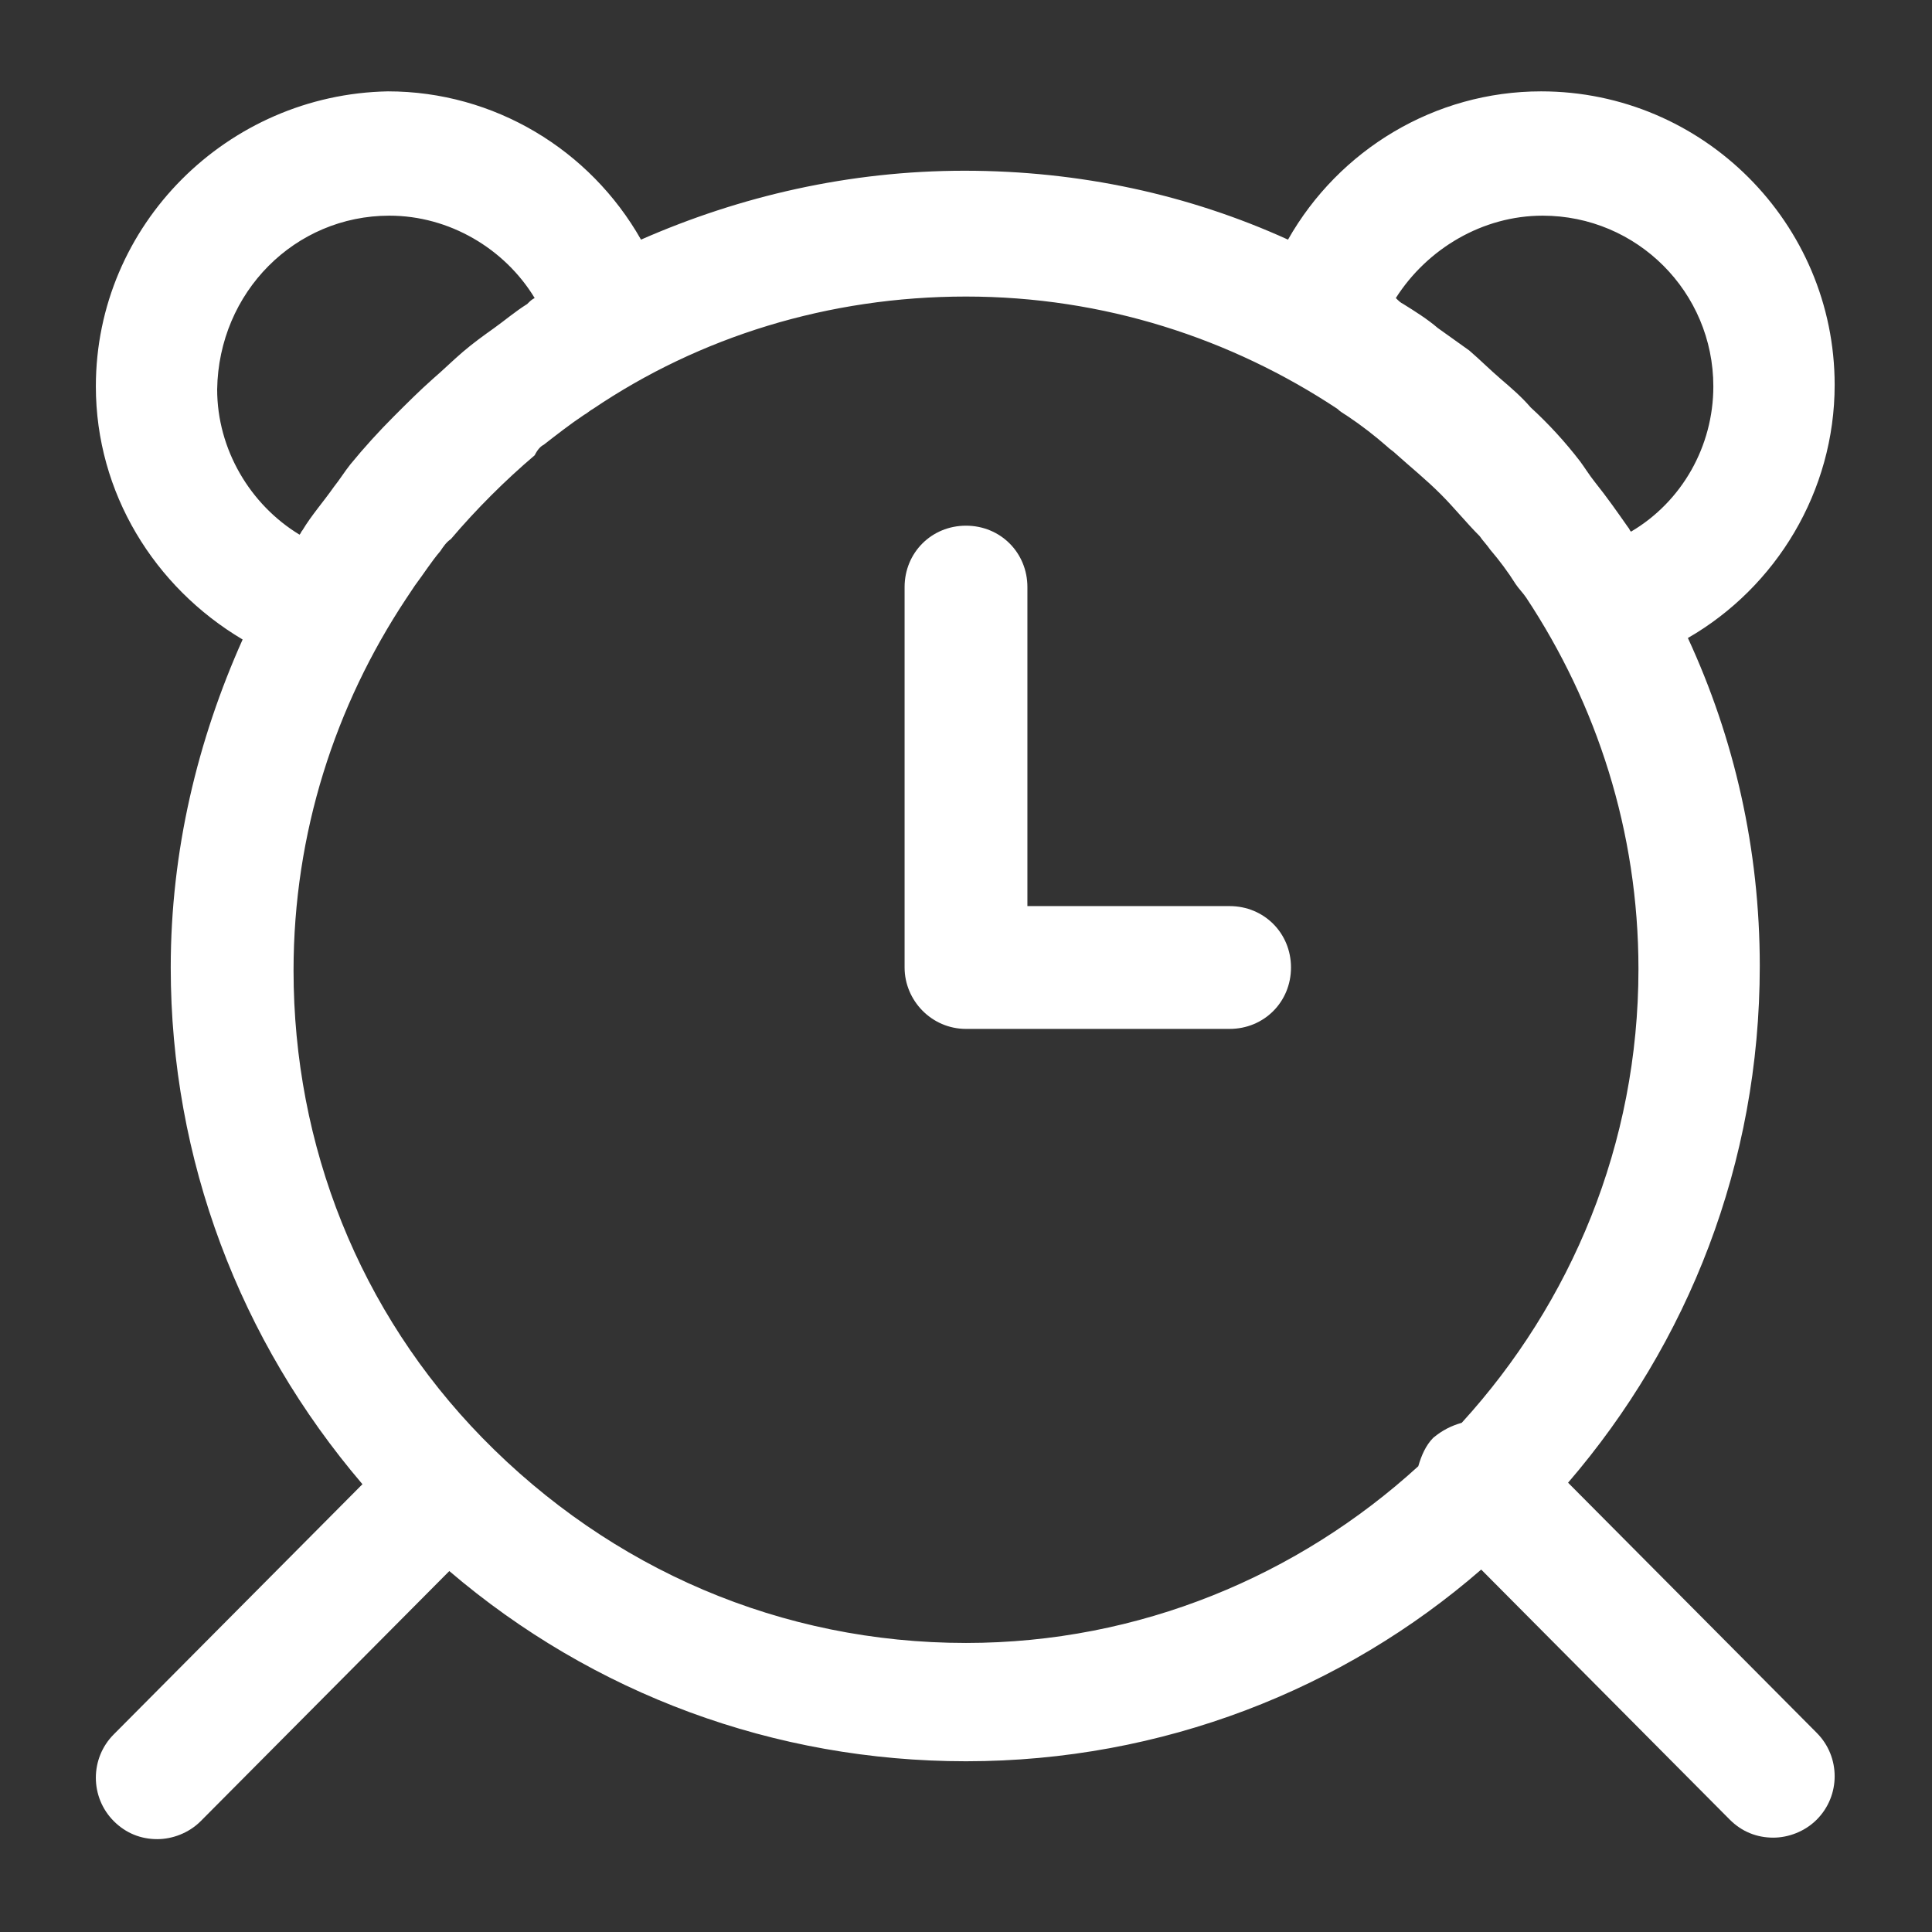 <?xml version='1.0' encoding='utf-8'?>
<svg version="1.1" xmlns="http://www.w3.org/2000/svg" viewBox="0 0 129 129" xmlns:xlink="http://www.w3.org/1999/xlink" enable-background="new 0 0 129 129">
  <rect x="0" y="0" width="129" height="129" fill="#333333" stroke="none"/>
  <g>
    <g>
      <path fill="white" d="m16.2,42.7c-3,6.7-4.8,14.1-4.8,21.9 0,12.8 4.6,24.9 12.8,34.5l-16.6,16.7c-1.6,1.6-1.6,4.2 1.77636e-15,5.8 0.8,0.8 1.8,1.2 2.9,1.2 1,0 2.1-0.4 2.9-1.2l16.6-16.7c9.6,8.2 21.7,12.7 34.5,12.7 13.1,0 25.2-4.8 34.4-12.8l16.6,16.7c0.8,0.8 1.8,1.2 2.9,1.2 1,0 2.1-0.4 2.9-1.2 1.6-1.6 1.6-4.2 0-5.8l-16.6-16.7c8-9.3 12.8-21.3 12.8-34.5 0-7.8-1.7-15.2-4.8-21.9 5.9-3.4 9.8-9.8 9.8-16.9 0-10.8-8.8-19.6-19.6-19.6-7.1,0-13.5,3.9-16.9,9.9-6.6-3-13.9-4.6-21.6-4.6-7.7,0-15,1.7-21.6,4.6-3.4-6-9.8-9.9-16.9-9.9-10.7,0.2-19.5,8.9-19.5,19.7 1.77636e-15,7.1 3.9,13.4 9.8,16.9zm86.8-28.3c6.3,1.77636e-15 11.4,5.1 11.4,11.4 0,4-2.1,7.7-5.5,9.7-0.1-0.1-0.1-0.2-0.2-0.3-0.7-1-1.4-2-2.2-3-0.4-0.5-0.7-1-1-1.4-1-1.3-2.1-2.5-3.3-3.6-0.6-0.7-1.3-1.3-2-1.9-0.7-0.6-1.4-1.3-2.1-1.9-0.7-0.5-1.4-1-2.1-1.5-0.7-0.6-1.5-1.1-2.3-1.6-0.2-0.1-0.3-0.2-0.5-0.4 2.1-3.3 5.8-5.5 9.8-5.5zm-66.7,15.3c0.9-0.7 1.8-1.4 2.7-2 0.2-0.1 0.4-0.3 0.6-0.4 7.1-4.8 15.7-7.5 24.9-7.5 9.2,0 17.7,2.8 24.8,7.5 0.2,0.2 0.4,0.3 0.7,0.5 0.9,0.6 1.8,1.3 2.6,2 0.2,0.2 0.4,0.3 0.6,0.5 1,0.9 2,1.7 3,2.7 0.9,0.9 1.7,1.9 2.6,2.8 0.2,0.3 0.5,0.6 0.7,0.9 0.6,0.7 1.2,1.5 1.7,2.3 0.2,0.3 0.5,0.6 0.7,0.9 4.7,7.1 7.5,15.6 7.5,24.8 0,11.7-4.5,22.3-11.8,30.3-0.7,0.2-1.3,0.5-1.9,1-0.5,0.5-0.8,1.2-1,1.9-8,7.3-18.6,11.8-30.2,11.8-12.3,0-23.7-4.9-32.3-13.7-8.2-8.4-12.6-19.5-12.6-31.2 0-9.2 2.8-17.7 7.5-24.8 0.2-0.3 0.4-0.6 0.6-0.9 0.6-0.8 1.1-1.6 1.7-2.3 0.2-0.3 0.4-0.6 0.7-0.8 1.7-2 3.6-3.9 5.6-5.6 0.2-0.4 0.4-0.6 0.6-0.7zm-10.3-15.3c4,0 7.7,2.2 9.7,5.5-0.2,0.1-0.3,0.2-0.5,0.4-0.8,0.5-1.5,1.1-2.2,1.6-0.7,0.5-1.4,1-2.1,1.6-0.7,0.6-1.3,1.2-2,1.8-0.9,0.8-1.7,1.6-2.6,2.5-1,1-2,2.1-2.9,3.2-0.4,0.5-0.7,1-1.1,1.5-0.7,1-1.5,1.9-2.1,2.9-0.1,0.1-0.1,0.2-0.2,0.3-3.3-2-5.5-5.7-5.5-9.7 0.1-6.5 5.2-11.6 11.5-11.6z"/>
      <path fill="white" d="m64.5,68.7h17.6c2.3,0 4.1-1.8 4.1-4.1 0-2.3-1.8-4.1-4.1-4.1h-13.5v-21.3c0-2.3-1.8-4.1-4.1-4.1s-4.1,1.8-4.1,4.1v25.4c0,2.2 1.8,4.1 4.1,4.1z"/>
    </g>
  </g>
</svg>
